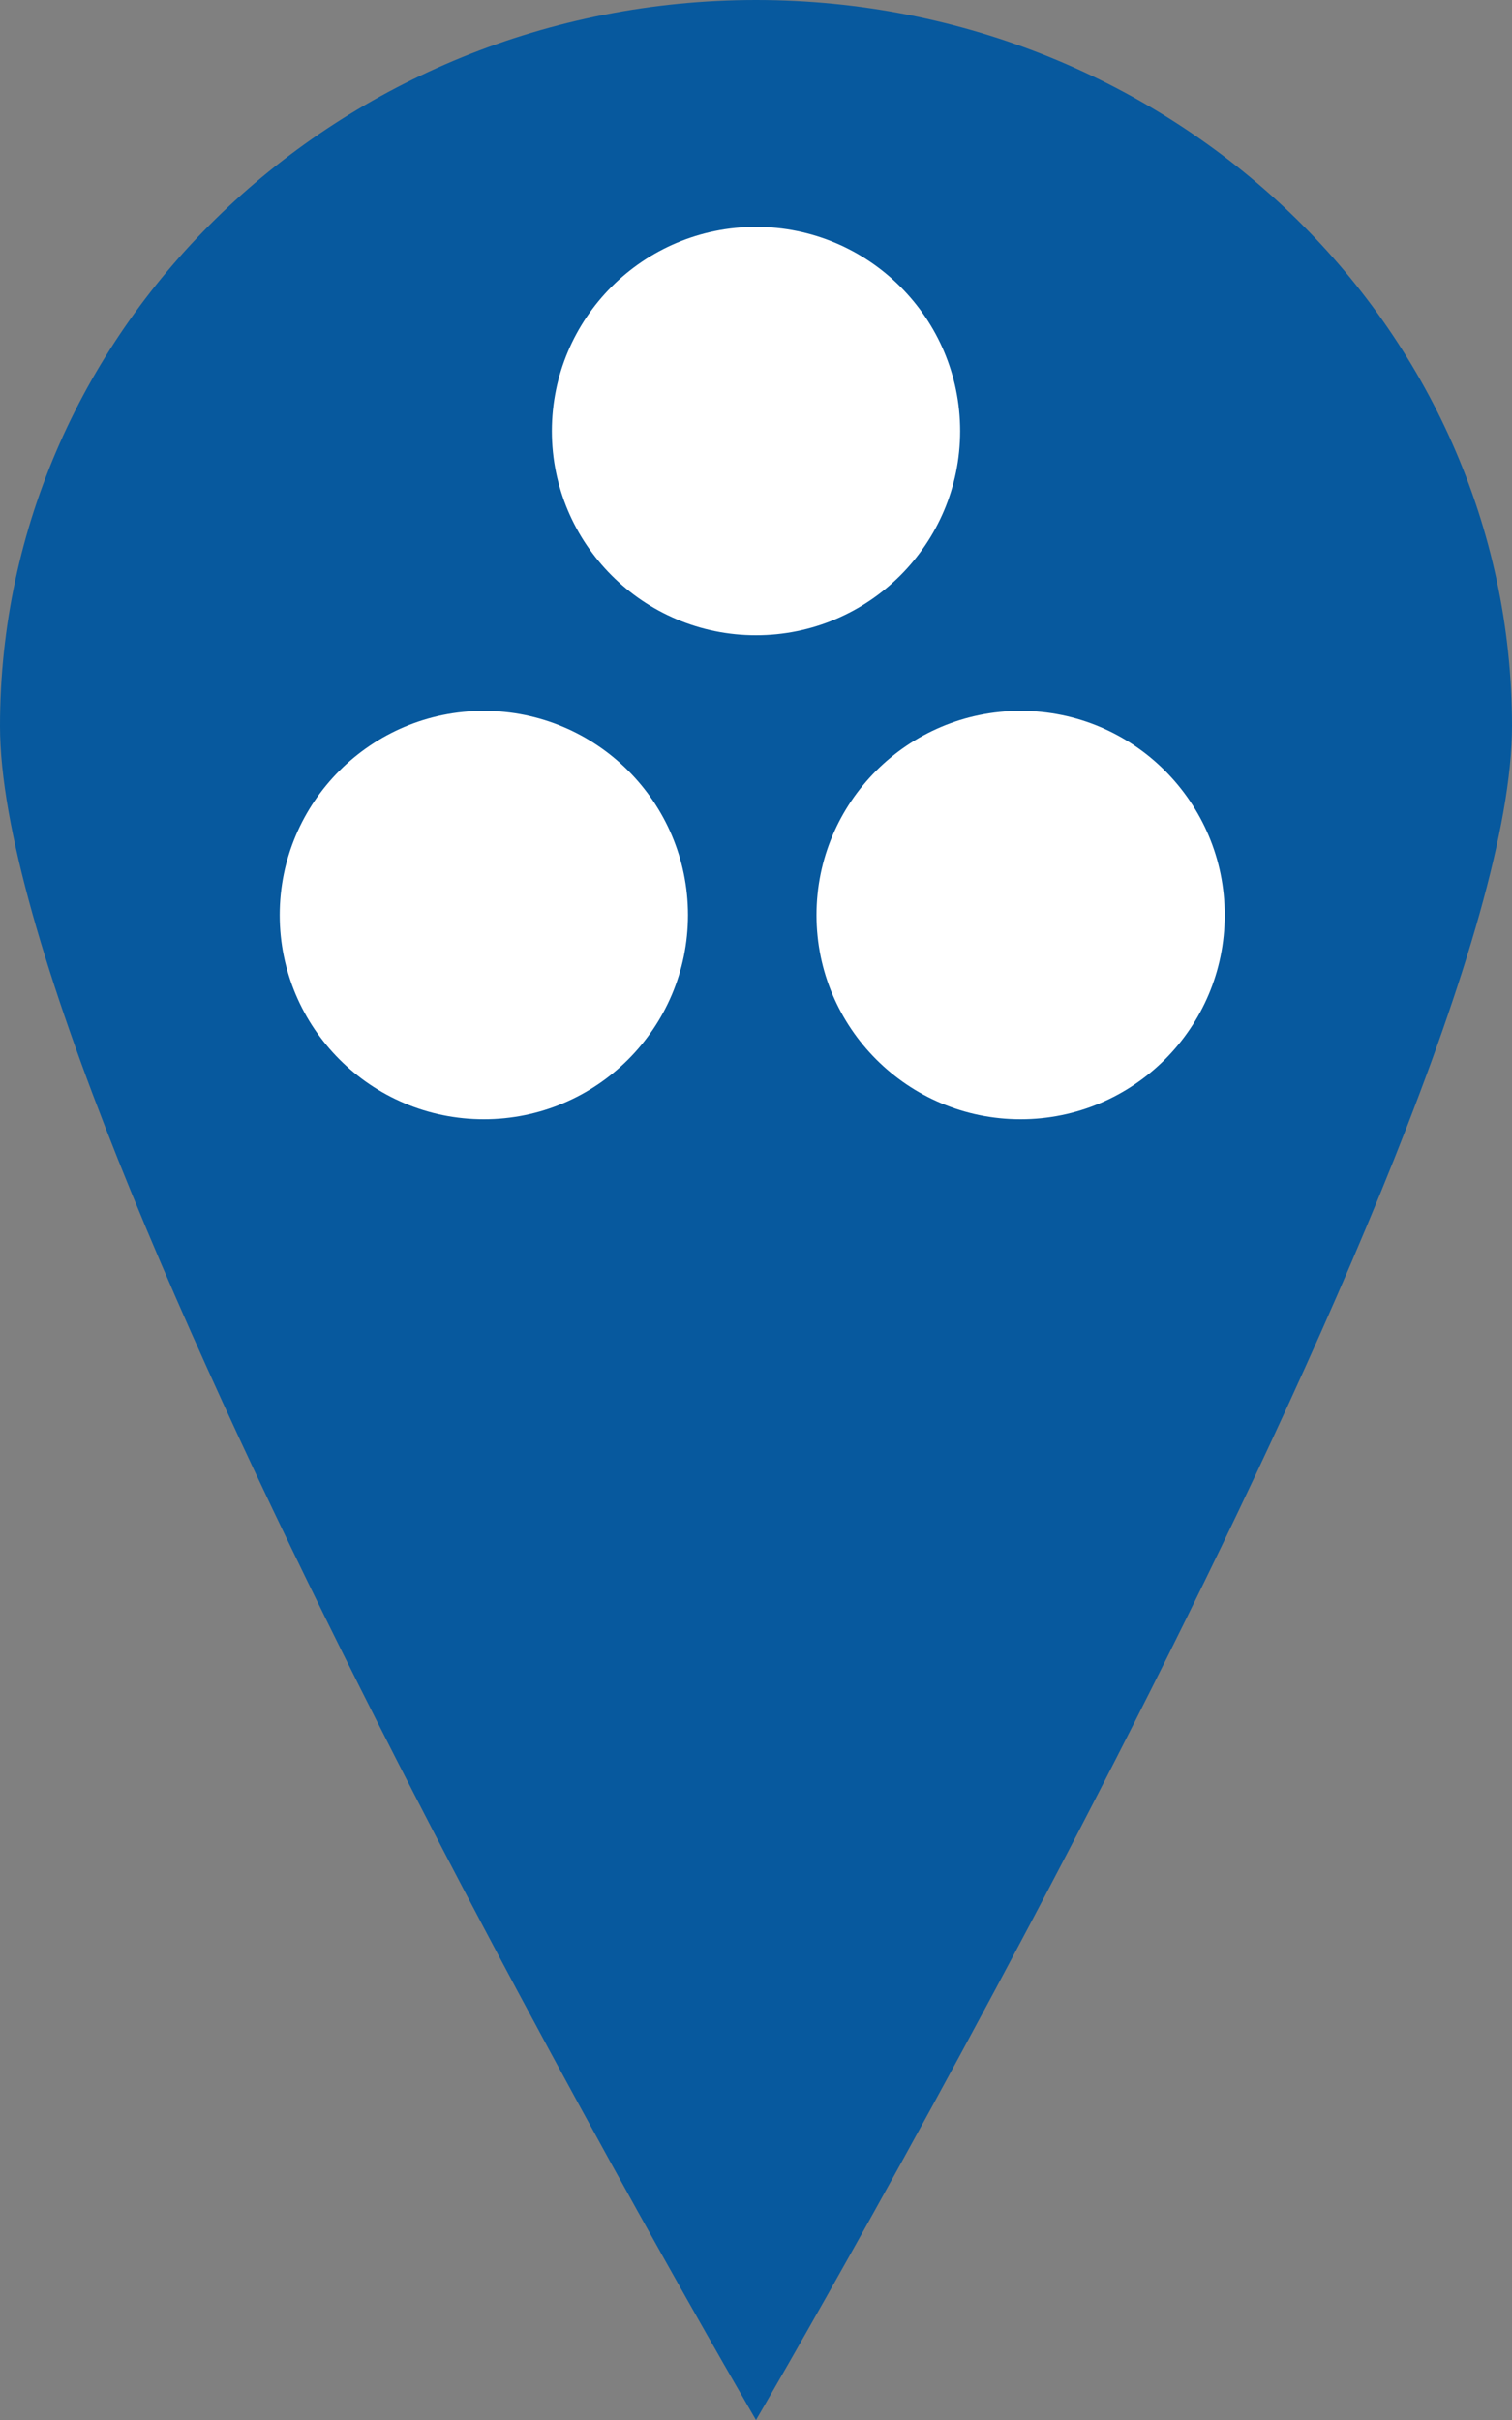 <?xml version="1.0" encoding="utf-8"?>
<!-- Generator: Adobe Illustrator 18.1.1, SVG Export Plug-In . SVG Version: 6.00 Build 0)  -->
<!DOCTYPE svg PUBLIC "-//W3C//DTD SVG 1.1//EN" "http://www.w3.org/Graphics/SVG/1.1/DTD/svg11.dtd">
<svg version="1.1" id="Layer_1" xmlns="http://www.w3.org/2000/svg" xmlns:xlink="http://www.w3.org/1999/xlink" x="0px" y="0px"
	 width="20px" height="32px" viewBox="-93.2 115.7 20 32" enable-background="new -93.2 115.7 20 32" xml:space="preserve">
<rect x="-93.2" y="115.7" width="20" height="32" fill="#808080" stroke="none"/>
<path fill="#07599E" d="M-83.2,115.7c-5.5,0-10,4.3-10,9.6s10,22.4,10,22.4s10-17.1,10-22.4C-73.2,120-77.7,115.7-83.2,115.7z"/>
<circle fill="#FFFFFF" cx="-83.2" cy="121.4" r="2.7"/>
<g>
	<circle fill="#FFFFFF" cx="-86.8" cy="127.8" r="2.7"/>
	<circle fill="#FFFFFF" cx="-79.7" cy="127.8" r="2.7"/>
</g>
</svg>
